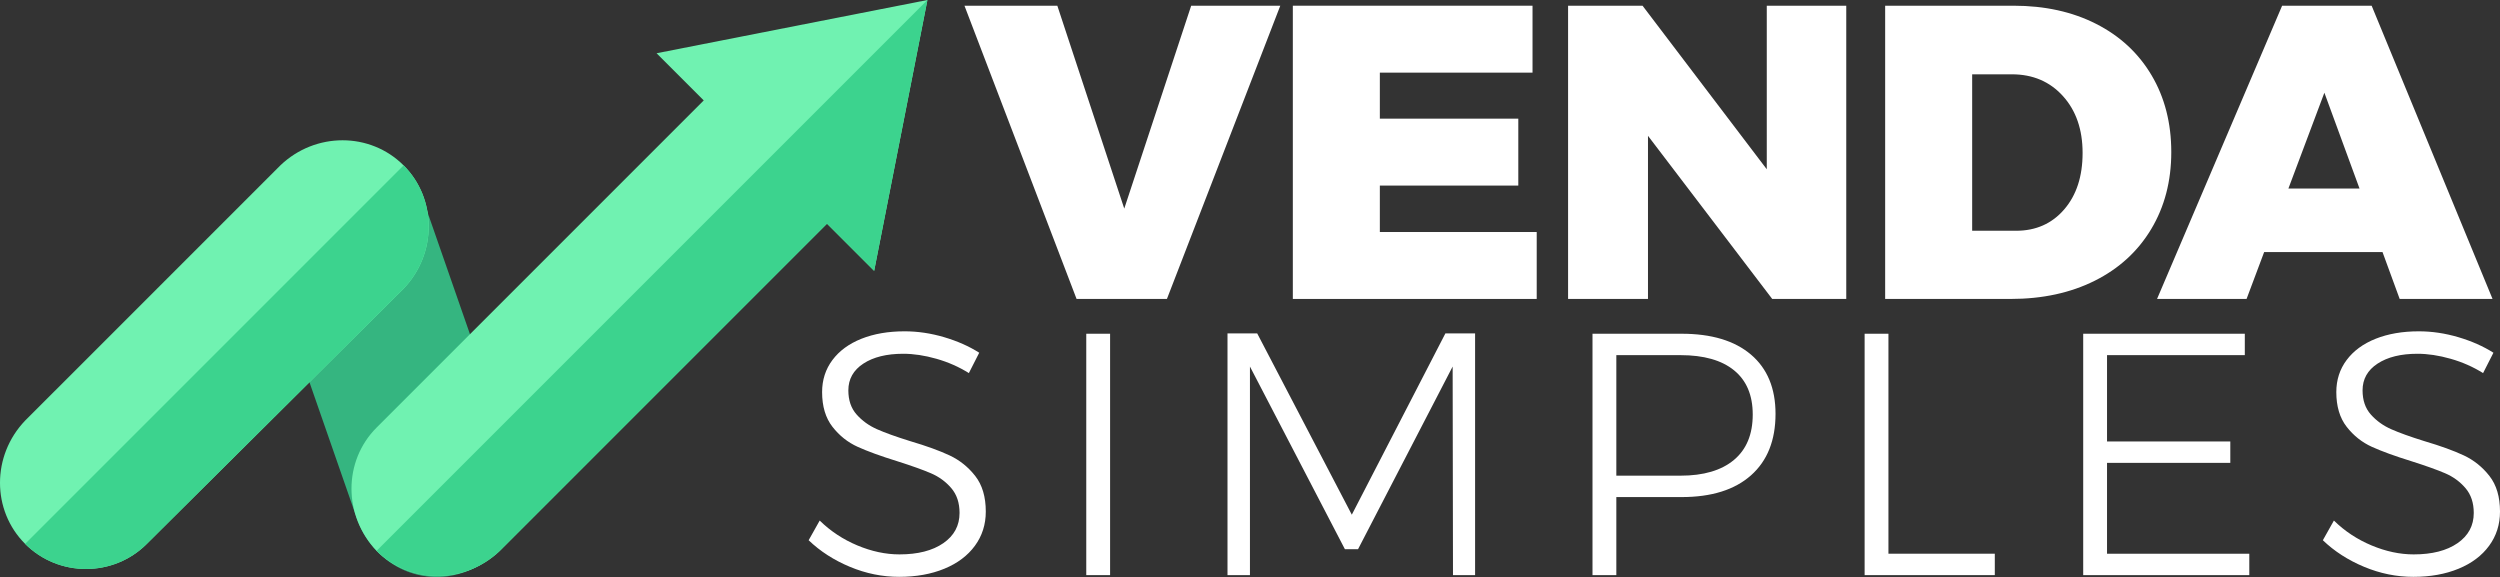 <?xml version="1.0" encoding="utf-8"?>
<!-- Generator: Adobe Illustrator 16.0.0, SVG Export Plug-In . SVG Version: 6.00 Build 0)  -->
<!DOCTYPE svg PUBLIC "-//W3C//DTD SVG 1.1//EN" "http://www.w3.org/Graphics/SVG/1.1/DTD/svg11.dtd">
<svg version="1.1" id="Layer_1" xmlns="http://www.w3.org/2000/svg" xmlns:xlink="http://www.w3.org/1999/xlink" x="0px" y="0px"
	 width="1035.035px" height="238.881px" viewBox="-1004.426 -202.601 1035.035 238.881"
	 enable-background="new -1004.426 -202.601 1035.035 238.881" xml:space="preserve">
<rect x="-1004.426" y="-202.601" width="1035.035" height="238.881" fill="#333333" stroke="none"/>
<g>
	<path fill="#35B580" d="M-873.684-142.227c-18.445,6.419-27.545,26.265-20.918,45.302l37.842,108.729
		c6.625,19.039,26.081,28.943,44.526,22.525c18.443-6.42,27.337-26.86,20.917-45.302l-37.841-108.729
		C-835.784-138.741-855.239-148.645-873.684-142.227L-873.684-142.227z"/>
	<path fill="#70F2B1" d="M-837.328-134.131c-13.862-13.857-36.539-13.857-51.026,0L-994.031-28.456
		c-13.861,14.487-13.861,37.17,0,51.027c13.857,13.861,36.535,13.861,50.396,0l106.307-105.676
		C-823.47-97.593-823.47-120.271-837.328-134.131L-837.328-134.131z"/>
	<path fill="#3CD38E" d="M-837.328-134.131c13.857,13.86,13.857,36.538,0,51.026L-943.635,22.571
		c-13.861,13.861-36.539,13.861-50.396,0"/>
	<path fill="#70F2B1" d="M-642.513-90.469l-19.529-19.529L-797.48,25.447c-14.493,13.857-37.169,13.857-51.027,0
		c-13.861-14.492-13.861-37.17,0-51.027l135.441-135.444l-19.529-19.529l112.136-22.047L-642.513-90.469z"/>
	<path fill="#3CD38E" d="M-848.508,25.447c13.857,13.857,36.535,13.857,51.026,0l135.44-135.445l19.529,19.529l22.053-112.132"/>
</g>
<g>
	<path fill="#FFFFFF" d="M-605.124-200.237h38.447l27.71,83.995l27.71-83.995h36.889l-46.934,121.403h-37.408L-605.124-200.237z"/>
	<path fill="#FFFFFF" d="M-469.176-200.237h99.235v27.709h-63.213v19.051h57.325v27.709h-57.325v19.225h64.945v27.709h-100.967
		V-200.237z"/>
	<path fill="#FFFFFF" d="M-272.956-200.237h32.906v121.403h-30.654l-51.437-67.543v67.543h-33.079v-121.403h30.828l51.436,67.716
		V-200.237z"/>
	<path fill="#FFFFFF" d="M-136.574-192.703c9.872,5.022,17.519,12.124,22.948,21.303c5.426,9.178,8.14,19.772,8.14,31.779
		c0,12.009-2.771,22.63-8.312,31.866c-5.542,9.238-13.335,16.366-23.38,21.389s-21.648,7.533-34.811,7.533h-51.956v-121.403h53.168
		C-157.848-200.237-146.445-197.726-136.574-192.703z M-149.822-115.895c5.079-5.889,7.62-13.682,7.62-23.381
		c0-9.698-2.714-17.548-8.14-23.552c-5.428-6.002-12.469-9.006-21.128-9.006h-16.453v64.772h18.185
		C-161.542-107.062-154.904-110.007-149.822-115.895z"/>
	<path fill="#FFFFFF" d="M-10.926-78.833l-7.101-19.397h-49.012l-7.274,19.397h-37.062l51.783-121.403h37.062L27.521-78.833H-10.926
		z M-56.994-124.554h29.441l-14.547-39.66L-56.994-124.554z"/>
</g>
<g>
	<path fill="#FFFFFF" d="M-616.741-54.063c-4.861-1.382-9.436-2.073-13.725-2.073c-6.862,0-12.366,1.356-16.513,4.074
		c-4.146,2.716-6.219,6.411-6.219,11.079c0,4.1,1.144,7.435,3.431,10.008c2.288,2.574,5.098,4.601,8.435,6.076
		c3.335,1.48,7.911,3.123,13.725,4.933c6.767,2.001,12.224,3.981,16.37,5.934c4.146,1.955,7.671,4.789,10.58,8.505
		c2.906,3.718,4.36,8.628,4.36,14.727c0,5.338-1.501,10.057-4.503,14.152c-3.002,4.1-7.22,7.27-12.652,9.508
		c-5.433,2.241-11.677,3.36-18.729,3.36c-6.959,0-13.75-1.38-20.373-4.146c-6.625-2.762-12.319-6.434-17.084-11.009l4.575-8.149
		c4.479,4.386,9.672,7.816,15.583,10.294c5.909,2.48,11.723,3.716,17.442,3.716c7.624,0,13.675-1.547,18.157-4.645
		c4.479-3.097,6.719-7.267,6.719-12.51c0-4.193-1.144-7.625-3.431-10.294c-2.288-2.667-5.1-4.719-8.436-6.147
		c-3.337-1.429-8.006-3.097-14.011-5.003c-6.769-2.097-12.202-4.075-16.298-5.934c-4.099-1.859-7.578-4.621-10.437-8.293
		c-2.859-3.667-4.289-8.456-4.289-14.367c0-5.052,1.43-9.484,4.289-13.296c2.859-3.812,6.863-6.744,12.01-8.793
		c5.146-2.048,11.103-3.074,17.871-3.074c5.433,0,10.888,0.812,16.37,2.432c5.479,1.622,10.316,3.765,14.511,6.432l-4.29,8.436
		C-607.401-50.705-611.88-52.68-616.741-54.063z"/>
	<path fill="#FFFFFF" d="M-554.695-64.429h9.864v99.936h-9.864V-64.429z"/>
	<path fill="#FFFFFF" d="M-496.224-64.571h12.295l39.173,75.058l38.744-75.058h12.295V35.506h-9.15l-0.143-86.353l-39.173,75.63
		h-5.433l-39.316-75.63v86.353h-9.293V-64.571z"/>
	<path fill="#FFFFFF" d="M-279.485-55.78c6.767,5.769,10.151,13.941,10.151,24.519c0,10.962-3.384,19.444-10.151,25.45
		c-6.769,6.003-16.347,9.005-28.736,9.005h-27.021v32.312h-9.865v-99.936h36.886C-295.833-64.429-286.254-61.544-279.485-55.78z
		 M-286.562-12.173c5.194-4.337,7.792-10.604,7.792-18.802c0-8.004-2.573-14.104-7.72-18.299c-5.146-4.193-12.534-6.292-22.16-6.292
		h-26.592v49.896h26.592C-299.121-5.669-291.758-7.836-286.562-12.173z"/>
	<path fill="#FFFFFF" d="M-232.448-64.429h9.864v91.07h44.034v8.866h-53.898V-64.429z"/>
	<path fill="#FFFFFF" d="M-141.952-64.429h66.908v8.864h-57.044v35.742h51.04v8.866h-51.04V26.64h58.903v8.866h-68.767V-64.429z"/>
	<path fill="#FFFFFF" d="M10.165-54.063c-4.861-1.382-9.436-2.073-13.725-2.073c-6.862,0-12.367,1.356-16.513,4.074
		c-4.146,2.716-6.219,6.411-6.219,11.079c0,4.1,1.144,7.435,3.431,10.008c2.288,2.574,5.098,4.601,8.435,6.076
		c3.335,1.48,7.911,3.123,13.725,4.933c6.767,2.001,12.224,3.981,16.37,5.934c4.146,1.955,7.67,4.789,10.579,8.505
		c2.907,3.718,4.361,8.628,4.361,14.727c0,5.338-1.501,10.057-4.504,14.152c-3.002,4.1-7.22,7.27-12.652,9.508
		C8.02,35.101,1.776,36.22-5.276,36.22c-6.959,0-13.75-1.38-20.373-4.146c-6.625-2.762-12.32-6.434-17.084-11.009l4.575-8.149
		c4.479,4.386,9.672,7.816,15.583,10.294c5.909,2.48,11.723,3.716,17.442,3.716c7.624,0,13.675-1.547,18.156-4.645
		c4.479-3.097,6.72-7.267,6.72-12.51c0-4.193-1.144-7.625-3.431-10.294c-2.287-2.667-5.1-4.719-8.435-6.147
		C4.54-8.098-0.129-9.767-6.134-11.673c-6.769-2.097-12.201-4.075-16.298-5.934c-4.1-1.859-7.578-4.621-10.437-8.293
		c-2.859-3.667-4.289-8.456-4.289-14.367c0-5.052,1.43-9.484,4.289-13.296c2.859-3.812,6.863-6.744,12.009-8.793
		c5.147-2.048,11.103-3.074,17.871-3.074c5.433,0,10.888,0.812,16.37,2.432c5.479,1.622,10.316,3.765,14.511,6.432l-4.289,8.436
		C19.504-50.705,15.025-52.68,10.165-54.063z"/>
</g>
</svg>
